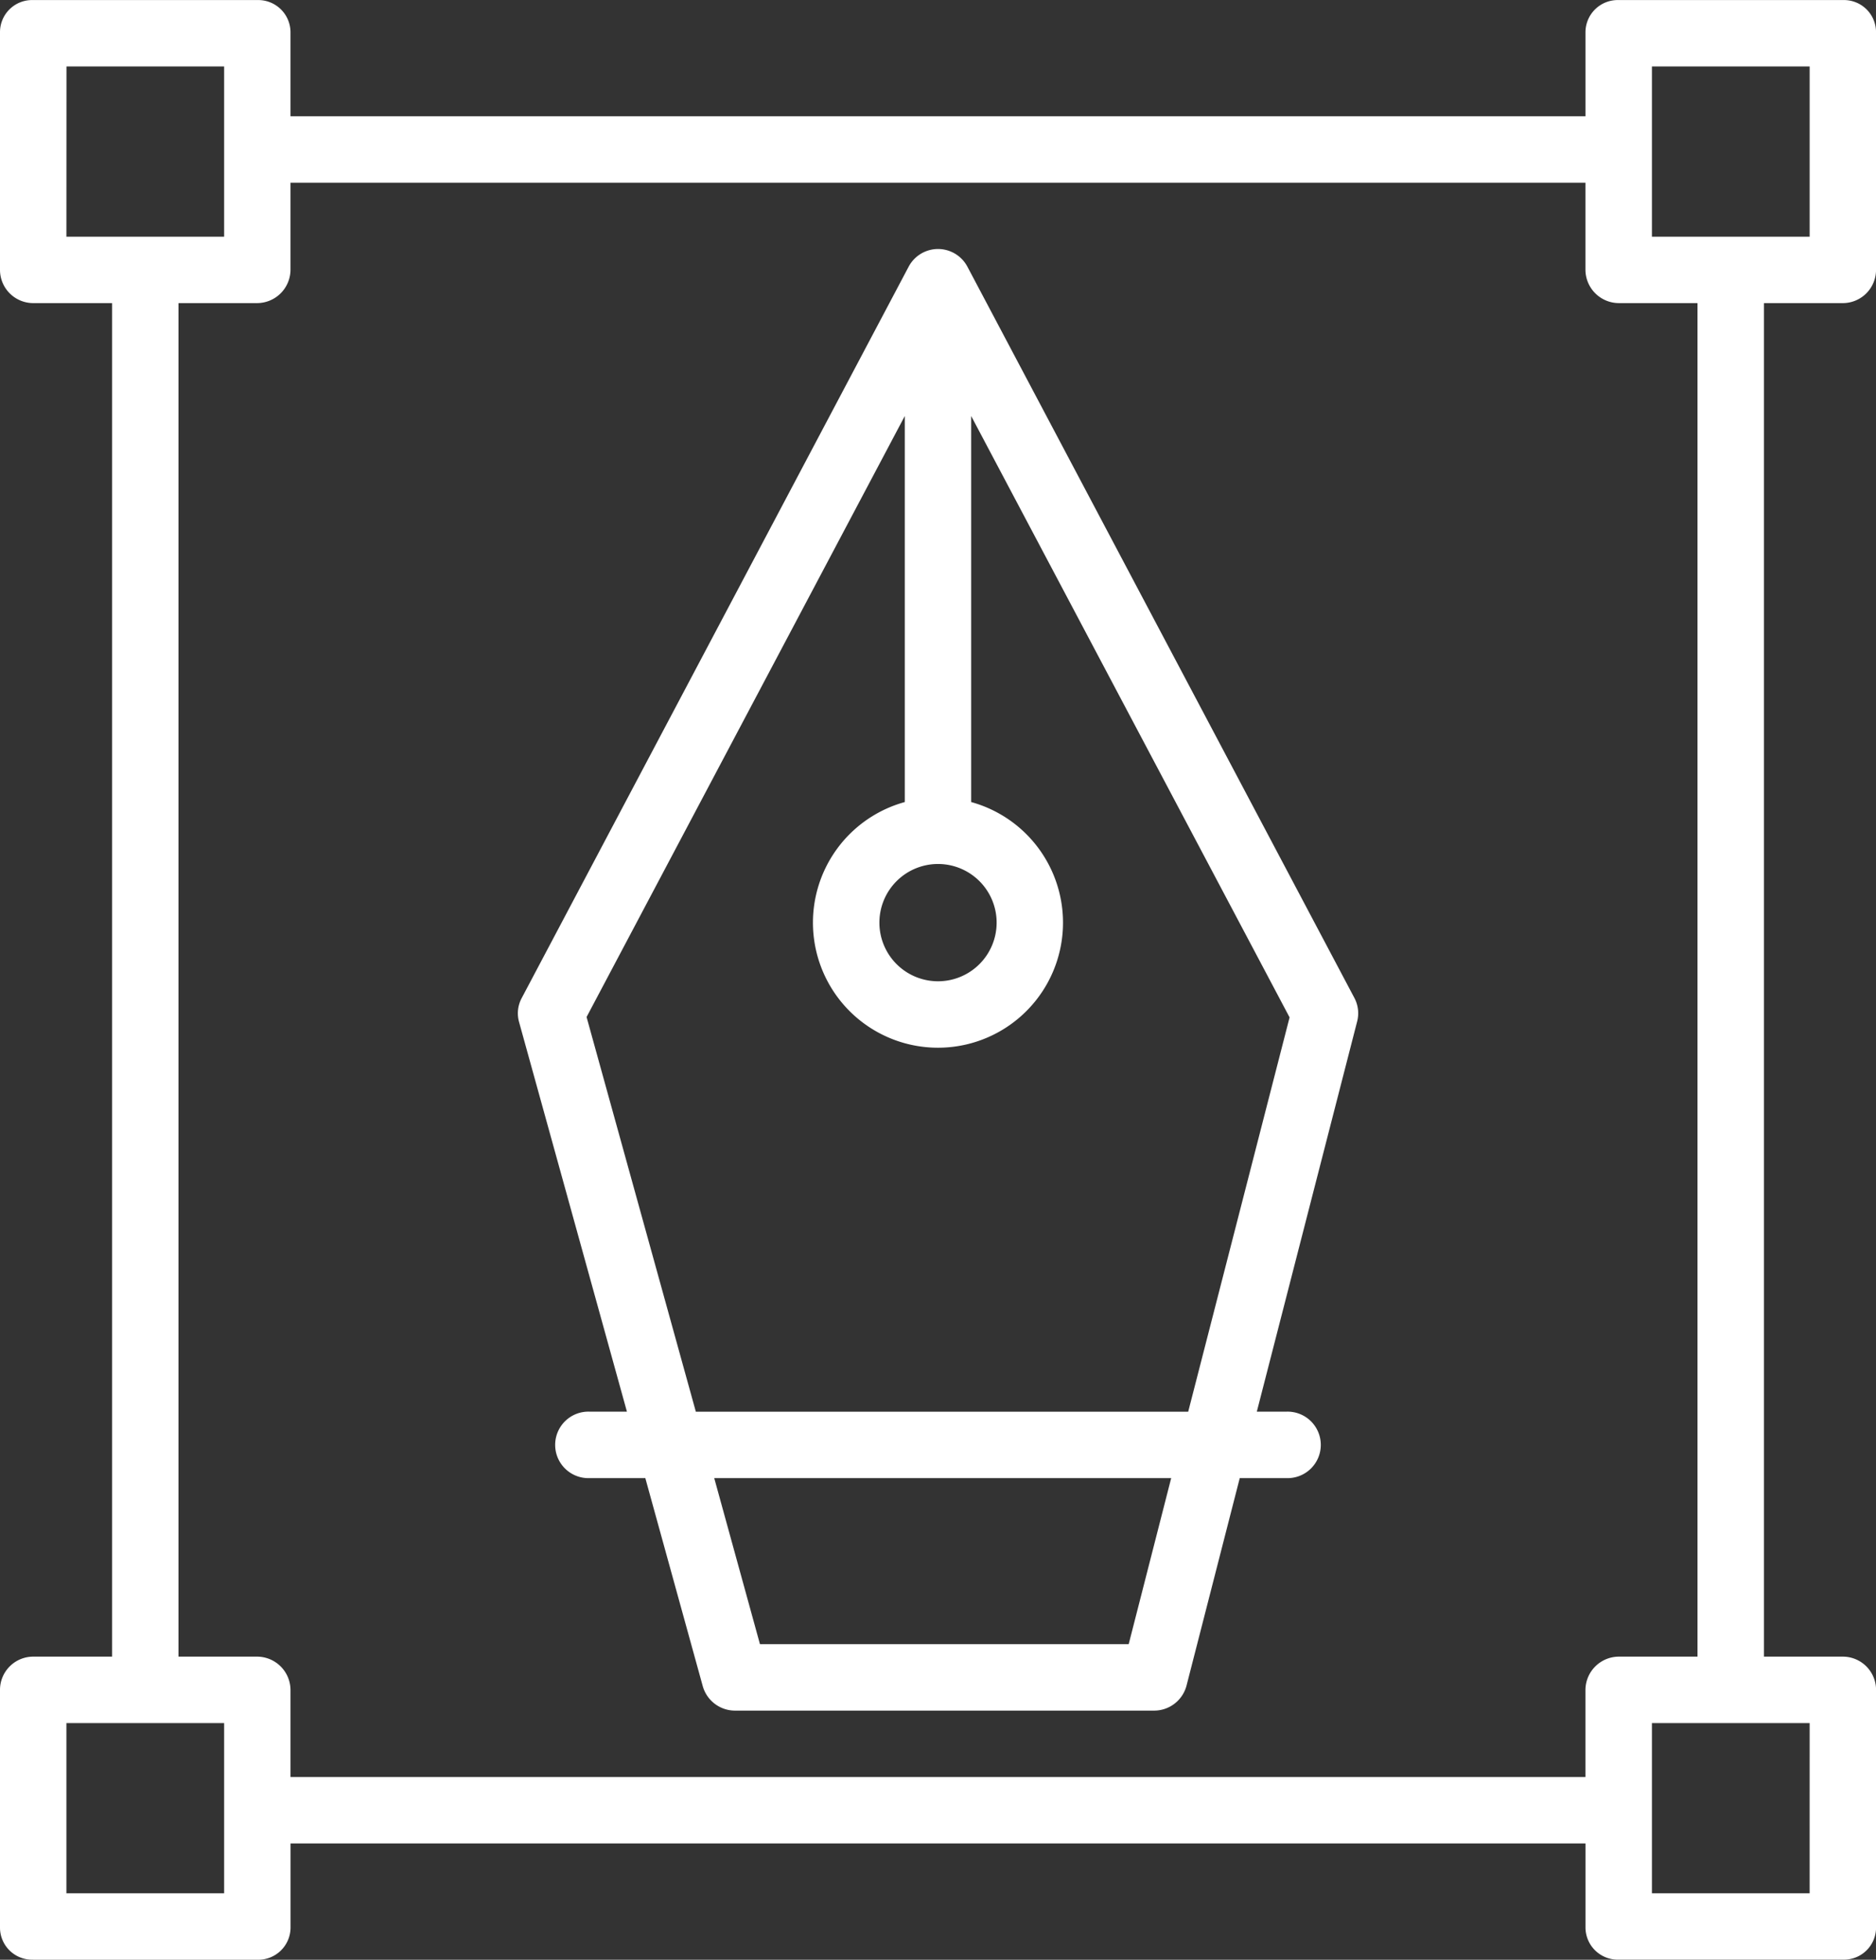 <svg xmlns="http://www.w3.org/2000/svg" width="129.804" height="135.551" viewBox="0 0 129.804 135.551">
  <rect x="0" y="0" width="129.804" height="135.551" fill="#333333" stroke="none"/>
  <g id="Group_21" data-name="Group 21" transform="translate(-209 -110.995)">
    <g id="Group_22" data-name="Group 22" transform="translate(179 91)">
      <path id="Path_19" data-name="Path 19" d="M32.3,155.544H47.79a2.233,2.233,0,0,0,2.313-2.2V147.5h89.6v5.837a2.233,2.233,0,0,0,2.313,2.2h15.492a2.22,2.22,0,0,0,2.3-2.2V136.886a2.3,2.3,0,0,0-2.3-2.306H152.05V40.96h5.456a2.3,2.3,0,0,0,2.3-2.306V22.2a2.22,2.22,0,0,0-2.3-2.2H142.015a2.233,2.233,0,0,0-2.313,2.2v5.837H50.1V22.2A2.233,2.233,0,0,0,47.79,20H32.3A2.22,2.22,0,0,0,30,22.2V38.654a2.3,2.3,0,0,0,2.3,2.306h5.456v93.62H32.3a2.3,2.3,0,0,0-2.3,2.306V153.34a2.22,2.22,0,0,0,2.3,2.2Zm122.912-4.595H144.3V139.175h10.913ZM144.3,24.591h10.913V36.366H144.3Zm-109.7,0H45.508V36.366H34.595ZM42.349,40.96H47.79A2.318,2.318,0,0,0,50.1,38.654V32.632h89.6v6.022a2.318,2.318,0,0,0,2.313,2.306h5.441v93.62h-5.441a2.318,2.318,0,0,0-2.313,2.306v6.022H50.1v-6.022a2.318,2.318,0,0,0-2.313-2.306H42.349Zm-7.754,98.215H45.508v11.774H34.595Z" fill="#fff"/>
      <path id="Path_20" data-name="Path 20" d="M162.318,160.381h-2.559a2.3,2.3,0,1,0,0,4.595h3.831l3.969,14.372a2.32,2.32,0,0,0,2.214,1.71h29.045a2.32,2.32,0,0,0,2.225-1.752l3.677-14.33h3.2a2.3,2.3,0,1,0,0-4.595H205.9l6.943-26.991a2.258,2.258,0,0,0-.195-1.632L185.872,81.18a2.3,2.3,0,0,0-4.061.005l-26.773,50.586a2.225,2.225,0,0,0-.184,1.659Zm34.717,16.082H171.522l-3.164-11.487h31.618ZM183.842,122.5a4.056,4.056,0,1,1-4.056,4.056A4.056,4.056,0,0,1,183.842,122.5Zm-2.3-30.984v26.7a8.651,8.651,0,1,0,4.595,0v-26.7l22.031,41.594-7.015,27.274H167.086l-7.561-27.3Z" transform="translate(-88.939 -42.745)" fill="#fff"/>
    </g>
  </g>
</svg>

